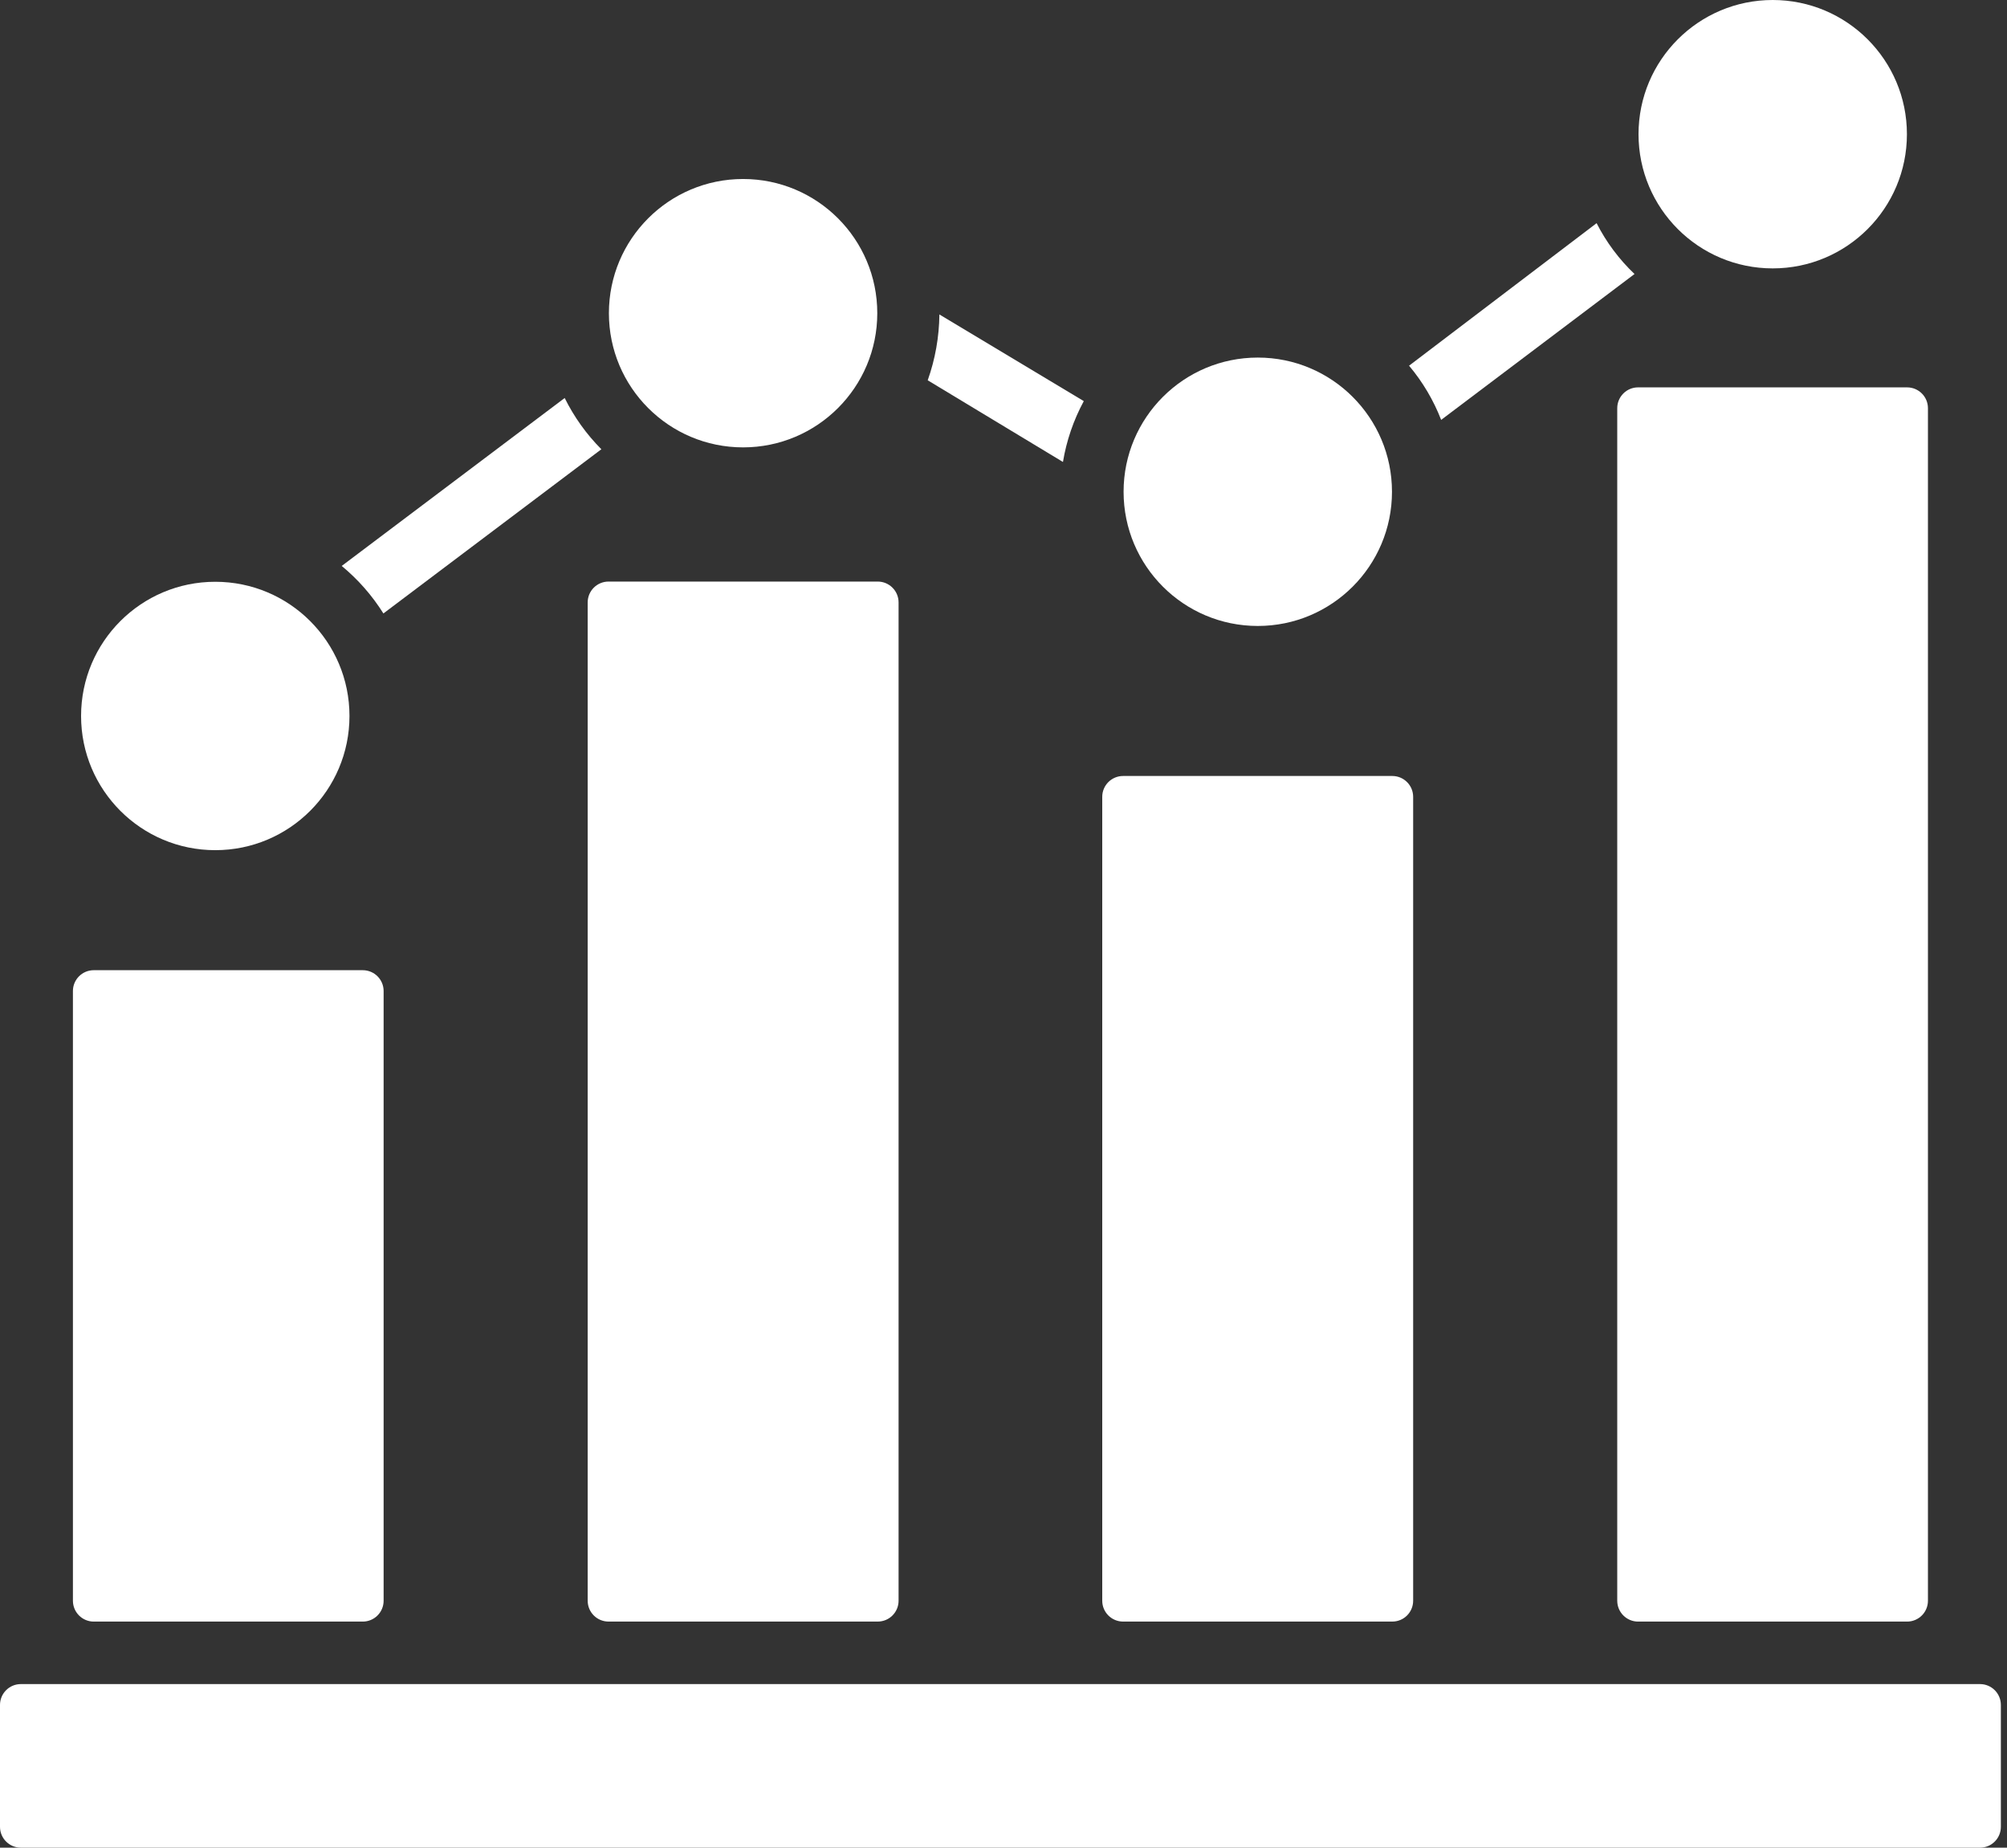 <svg width="126" height="116" viewBox="0 0 126 116" fill="none" xmlns="http://www.w3.org/2000/svg">
<rect x="0" y="0" width="126" height="116" fill="#333333" stroke="none"/>
<path d="M124.307 105.73H1.308C0.586 105.73 0 106.316 0 107.039V114.692C0 115.414 0.586 116 1.308 116H124.307C125.029 116 125.615 115.414 125.615 114.692V107.039C125.615 106.316 125.029 105.73 124.307 105.73Z" fill="white"/>
<path d="M22.775 60.911H5.886C5.164 60.911 4.578 61.496 4.578 62.219V100.497C4.578 101.22 5.164 101.806 5.886 101.806H22.775C23.498 101.806 24.084 101.22 24.084 100.497V62.219C24.084 61.496 23.498 60.911 22.775 60.911Z" fill="white"/>
<path d="M55.105 36.512H38.203C37.48 36.512 36.895 37.098 36.895 37.82V100.497C36.895 101.22 37.48 101.805 38.203 101.805H55.105C55.827 101.805 56.413 101.22 56.413 100.497V37.82C56.413 37.098 55.827 36.512 55.105 36.512Z" fill="white"/>
<path d="M87.41 48.718H70.507C69.785 48.718 69.199 49.304 69.199 50.026V100.497C69.199 101.22 69.785 101.805 70.507 101.805H87.41C88.132 101.805 88.718 101.22 88.718 100.497V50.026C88.718 49.304 88.132 48.718 87.41 48.718Z" fill="white"/>
<path d="M119.729 24.32H102.839C102.117 24.32 101.531 24.905 101.531 25.628V100.497C101.531 101.22 102.117 101.806 102.839 101.806H119.729C120.451 101.806 121.037 101.22 121.037 100.497V25.628C121.037 24.905 120.451 24.32 119.729 24.32Z" fill="white"/>
<path d="M13.515 53.375C18.168 53.375 21.94 49.603 21.94 44.95C21.94 40.297 18.168 36.525 13.515 36.525C8.862 36.525 5.09 40.297 5.09 44.95C5.09 49.603 8.862 53.375 13.515 53.375Z" fill="white"/>
<path d="M46.651 28.087C51.304 28.087 55.076 24.315 55.076 19.663C55.076 15.009 51.304 11.238 46.651 11.238C41.998 11.238 38.227 15.009 38.227 19.663C38.227 24.315 41.998 28.087 46.651 28.087Z" fill="white"/>
<path d="M78.964 39.299C83.617 39.299 87.389 35.527 87.389 30.874C87.389 26.221 83.617 22.449 78.964 22.449C74.311 22.449 70.539 26.221 70.539 30.874C70.539 35.527 74.311 39.299 78.964 39.299Z" fill="white"/>
<path d="M111.292 16.85C115.945 16.85 119.717 13.078 119.717 8.425C119.717 3.772 115.945 0 111.292 0C106.639 0 102.867 3.772 102.867 8.425C102.867 13.078 106.639 16.85 111.292 16.85Z" fill="white"/>
<path d="M37.754 28.205L24.07 38.514C23.363 37.386 22.479 36.379 21.453 35.531L35.451 24.987C36.04 26.177 36.817 27.264 37.754 28.205Z" fill="white"/>
<path d="M68.041 25.183C67.396 26.375 66.954 27.666 66.733 29.003L58.242 23.875C58.714 22.547 58.961 21.15 58.975 19.741L68.041 25.183Z" fill="white"/>
<path d="M102.616 17.203L90.476 26.361C89.996 25.124 89.315 23.974 88.461 22.959L100.235 14.011C100.842 15.203 101.647 16.282 102.616 17.203Z" fill="white"/>
</svg>
